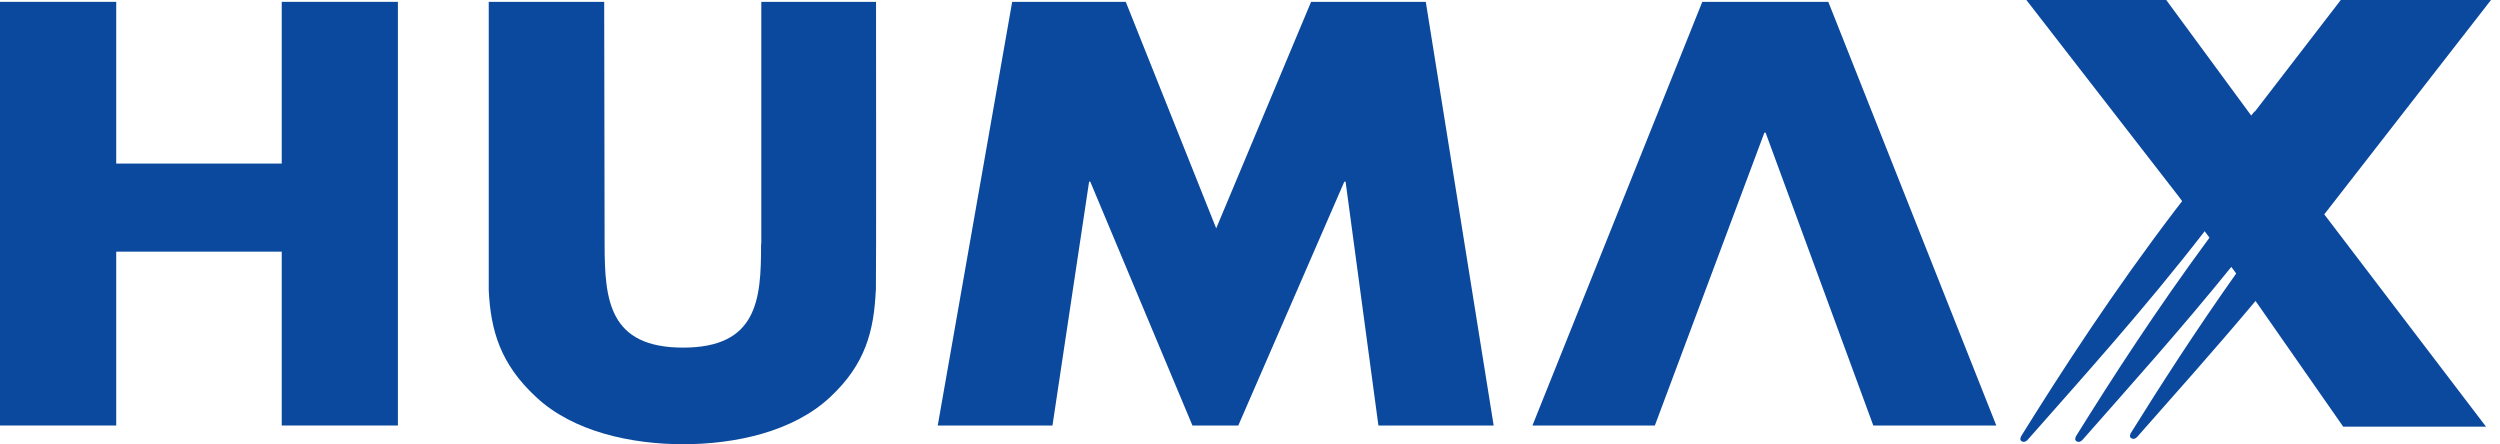 <svg width="242" height="43" viewBox="0 0 242 43" fill="none" xmlns="http://www.w3.org/2000/svg">
<path d="M97.979 0.179H108.974L117.728 22.103L126.913 0.179H138.016L144.587 41.189H133.43L130.252 17.584H130.131L119.867 41.189H115.428L105.537 17.584H105.425L101.879 41.189H90.773L97.979 0.179Z" fill="#0B499E"/>
<path d="M181.335 41.189H193.243L176.98 0.179H164.782L148.34 41.189H160.19L170.791 12.844H170.911L181.335 41.189Z" fill="#0B499E"/>
<path d="M27.272 0.179V15.834H11.251V0.179H0V41.189H11.251V24.36H27.272V41.189H38.517V0.179H27.272Z" fill="#0B499E"/>
<path d="M84.788 27.845C84.828 26.991 84.8 0.179 84.8 0.179H84.788H73.694V23.547L73.671 23.711C73.685 29.035 73.291 33.649 66.12 33.649C58.948 33.649 58.537 29.035 58.526 23.712L58.486 0.179H58.417H47.309V28.103C47.5 31.992 48.434 35.232 51.892 38.431C55.484 41.803 61.129 43 66.133 43C71.148 43 76.781 41.803 80.367 38.431C83.802 35.232 84.597 31.992 84.777 28.103H84.789L84.788 27.845Z" fill="#0B499E"/>
<path d="M241.127 0.001H226.587L218.267 10.808L218.247 10.78C218.135 10.913 218.025 11.05 217.913 11.181L209.692 0H196.153L210.942 19.075L211.233 19.467C211.025 19.738 210.815 20.004 210.606 20.279C204.563 28.213 199.597 35.867 195.624 42.261L195.629 42.264C195.592 42.337 195.567 42.459 195.567 42.503C195.558 42.637 195.706 42.768 195.9 42.773C196.017 42.777 196.173 42.693 196.262 42.581L196.267 42.584C201.687 36.433 207.619 29.868 213.411 22.383L213.878 23.006C208.75 29.957 204.451 36.603 200.934 42.262L200.937 42.265C200.905 42.338 200.88 42.46 200.877 42.504C200.874 42.638 201.016 42.769 201.21 42.775C201.327 42.778 201.481 42.695 201.572 42.583L201.578 42.586C206.144 37.398 211.081 31.913 215.991 25.835L216.464 26.473C212.515 32.051 209.112 37.343 206.232 41.971L206.239 41.975C206.204 42.046 206.178 42.167 206.175 42.216C206.173 42.345 206.321 42.476 206.511 42.482C206.628 42.488 206.785 42.403 206.876 42.292L206.879 42.294C210.529 38.148 214.416 33.808 218.336 29.132L226.822 41.3H240.645L224.989 20.75L241.127 0.001Z" fill="#0B499E"/>
</svg>
